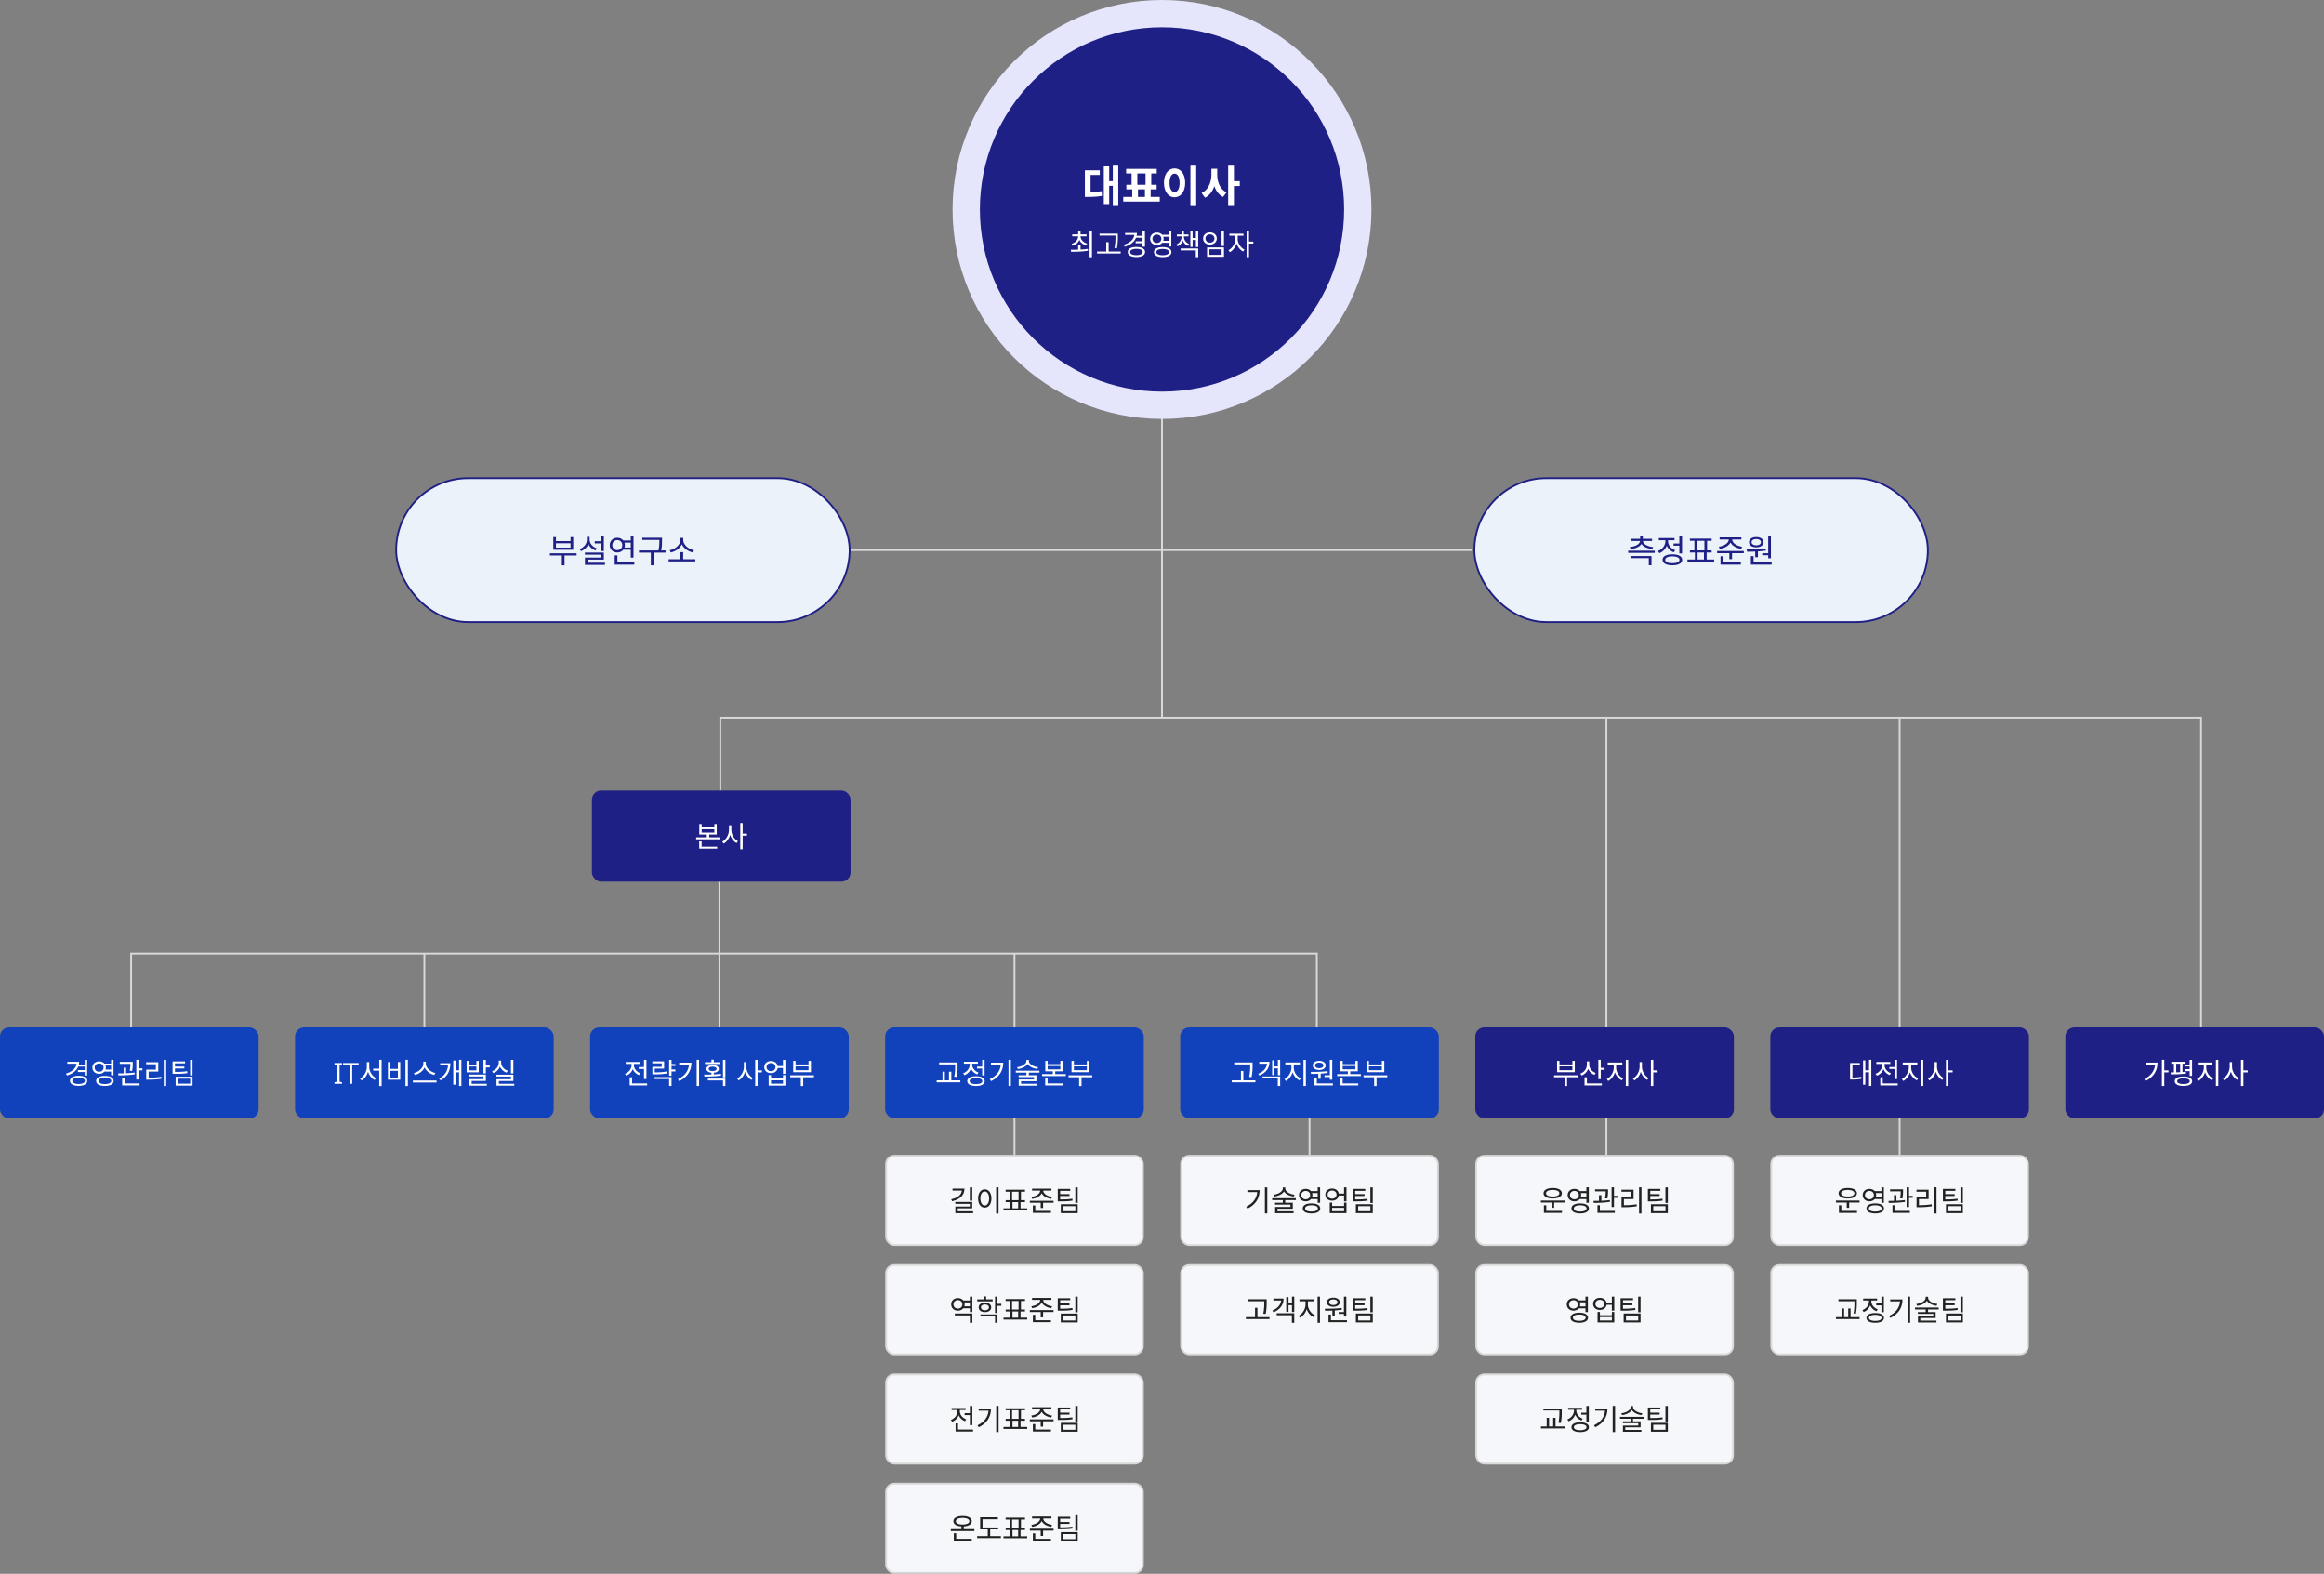 <svg width="1276" height="864" viewBox="0 0 1276 864" fill="none" xmlns="http://www.w3.org/2000/svg">
    <rect x="0" y="0" width="1276" height="864" fill="#808080" stroke="none"/>
    <path d="M467 302h341.5M395.5 434v-40h813v170M638 229.5V394M1043 394v170M882 394v170M395 484v80M233 524v40M557 524v40M557 614v20M719 614v20M882 614v20M1043 614v20M72 564v-40.5h651V564" stroke="#D9D9D9"/>
    <rect x="1134" y="564" width="142" height="50" rx="5" fill="#1F2085"/>
    <path d="M1178.04 583.368v1.088h5.26c-.3 3.392-2.27 6.144-5.93 7.984l.72 1.024c4.64-2.32 6.51-6.016 6.51-10.096h-6.56zm12.57 4.288h-2.3v-5.824H1187v14.352h1.31v-7.44h2.3v-1.088zm11.64 3.024h1.32v-8.832h-1.32v2.544h-2.37v1.072h2.37v1.504h-2.37v1.072h2.37v2.64zm-7.38-6.704h2.16v4.656c-.72.032-1.46.064-2.16.08v-4.736zm5.31 4.4c-.59.08-1.23.128-1.87.176v-4.576h1.42v-1.056h-7.55v1.056h1.43v4.752c-.64.016-1.27.016-1.81.016l.14 1.088c2.32 0 5.55-.048 8.32-.48l-.08-.976zm-1.34 6.768c-2.18 0-3.47-.576-3.47-1.584 0-.976 1.29-1.568 3.47-1.568 2.17 0 3.47.592 3.47 1.568 0 1.008-1.3 1.584-3.47 1.584zm0-4.16c-2.98 0-4.79.928-4.79 2.576 0 1.664 1.81 2.608 4.79 2.608 2.96 0 4.78-.944 4.78-2.608 0-1.648-1.82-2.576-4.78-2.576zm12.51-6.592h3.37v-1.088h-8.01v1.088h3.33v1.824c0 2.48-1.75 5.184-3.81 6.16l.77 1.056c1.63-.832 3.04-2.64 3.69-4.736.69 1.968 2.1 3.616 3.76 4.384l.74-1.056c-2.11-.896-3.84-3.376-3.84-5.808v-1.824zm5.31-2.544v14.336h1.31v-14.336h-1.31zm8.86 1.232h-1.29v2.576c0 2.608-1.64 5.36-3.7 6.416l.78 1.056c1.62-.864 2.95-2.656 3.57-4.752.66 1.968 1.95 3.648 3.47 4.464l.82-1.04c-2.02-1.008-3.65-3.616-3.65-6.144v-2.576zm8.59 4.576h-2.36v-5.808h-1.32v14.336h1.32v-7.44h2.36v-1.088z" fill="#fff"/>
    <rect x="972.5" y="634.5" width="141" height="49" rx="4.5" fill="#F6F7FA" stroke="#D9D9D9"/>
    <rect x="972.5" y="694.5" width="141" height="49" rx="4.5" fill="#F6F7FA" stroke="#D9D9D9"/>
    <path d="M1014.51 653.256c2.21 0 3.65.688 3.65 1.824 0 1.12-1.44 1.808-3.65 1.808-2.19 0-3.65-.688-3.65-1.808 0-1.136 1.46-1.824 3.65-1.824zm0 4.704c3.04 0 5.03-1.104 5.03-2.88 0-1.776-1.99-2.88-5.03-2.88s-5.02 1.104-5.02 2.88c0 1.776 1.98 2.88 5.02 2.88zm-3.52 3.712h-1.31v4.192h9.92v-1.088h-8.61v-3.104zm-2.97-2.56v1.072h5.95v2.896h1.33v-2.896h5.72v-1.072h-13zm15.96-3.024c0-1.328 1.06-2.288 2.45-2.288 1.41 0 2.43.96 2.43 2.288 0 1.344-1.02 2.304-2.43 2.304-1.39 0-2.45-.96-2.45-2.304zm9.03-1.12v2.24h-3.09c.13-.352.19-.72.19-1.12 0-.416-.06-.784-.18-1.12h3.08zm0 3.312v2.048h1.32v-8.496h-1.32v2.064h-3.68c-.66-.736-1.68-1.2-2.9-1.2-2.13 0-3.7 1.392-3.7 3.392 0 2.016 1.57 3.424 3.7 3.424 1.22 0 2.24-.464 2.9-1.232h3.68zm-3.43 6.848c-2.16 0-3.47-.64-3.47-1.712 0-1.088 1.31-1.728 3.47-1.728 2.19 0 3.51.64 3.51 1.728 0 1.072-1.32 1.712-3.51 1.712zm0-4.464c-2.94 0-4.77 1.008-4.77 2.752 0 1.744 1.83 2.752 4.77 2.752 2.96 0 4.8-1.008 4.8-2.752 0-1.744-1.84-2.752-4.8-2.752zm14.94-2.704c.37-1.888.37-3.312.37-4.256v-.752h-7.13v1.072h5.85c0 .912-.05 2.144-.38 3.792l1.29.144zm1.36.864c-1.45.192-3.08.32-4.65.384v-3.056h-1.3v3.104c-1.09.016-2.13.032-3.04.032l.13 1.072c2.54 0 5.98-.08 8.96-.576l-.1-.96zm-5.48 2.832h-1.32v4.208h9.54v-1.072h-8.22v-3.136zm7.76-5.152v-4.672h-1.32v10.816h1.32v-5.056h2.04v-1.088h-2.04zm5.45 1.776h5.3v-5.12h-6.66v1.072h5.33v2.992h-5.28v5.504h1.18c2.47 0 4.64-.096 7.24-.528l-.13-1.072c-2.51.4-4.63.512-6.98.512v-3.36zm8.32-6.464V666.2h1.31v-14.384h-1.31zm12.83 6.256c-2 .336-3.69.4-6.69.4v-1.888h5.14v-1.04h-5.14v-1.776h5.54v-1.056h-6.85v6.816h1.17c3.14 0 4.88-.064 6.98-.416l-.15-1.04zm-5.04 4.096h6.72v2.768h-6.72v-2.768zm-1.28 3.824h9.28v-4.88h-9.28v4.88zm7.97-14.144v8.56h1.31v-8.56h-1.31zM1018.18 714.856c0 1.776 0 3.664-.5 6.224l1.3.16c.51-2.688.51-4.56.51-6.384v-1.584h-10.11v1.072h8.8v.512zm-2.12 8.24v-4.752h-1.29v4.752h-2.26v-4.752h-1.29v4.752h-3.19v1.072h12.98v-1.072h-4.95zm14.11-7.536v1.072h2.84v3.76h1.32v-8.544h-1.32v3.712h-2.84zm.8 3.264c-2.08-.736-3.48-2.544-3.48-4.384v-.496h3.15v-1.056h-7.67v1.056h3.2v.496c0 2.064-1.47 4-3.61 4.784l.69 1.04c1.68-.64 3-1.984 3.61-3.648a5.92 5.92 0 0 0 3.46 3.232l.65-1.024zm-1.37 6.336c-2.16 0-3.47-.608-3.47-1.648s1.31-1.664 3.47-1.664 3.47.624 3.47 1.664-1.31 1.648-3.47 1.648zm0-4.32c-2.95 0-4.79.976-4.79 2.672 0 1.696 1.84 2.672 4.79 2.672 2.94 0 4.78-.976 4.78-2.672 0-1.696-1.84-2.672-4.78-2.672zm8.24-7.456v1.056h5.39c-.27 3.408-2.19 6.16-6.05 8l.7 1.072c4.77-2.336 6.68-5.984 6.68-10.128h-6.72zm9.61-1.552v14.352h1.31v-14.352h-1.31zm16.29 4.048c-2.61-.288-5.1-1.696-5.1-3.44v-.544h-1.35v.544c0 1.744-2.53 3.152-5.13 3.44l.44.992c2.29-.288 4.45-1.296 5.36-2.832.9 1.536 3.06 2.544 5.33 2.832l.45-.992zm.7 2.992v-1.056h-12.99v1.056h5.84v1.424h-4.27v1.008h8.46v1.312h-8.41v3.408h10.14V725h-8.86v-1.424h8.43v-3.28h-4.18v-1.424h5.84zm10.32-.8c-2 .336-3.69.4-6.69.4v-1.888h5.14v-1.04h-5.14v-1.776h5.54v-1.056h-6.85v6.816h1.17c3.14 0 4.88-.064 6.98-.416l-.15-1.04zm-5.04 4.096h6.72v2.768h-6.72v-2.768zm-1.28 3.824h9.28v-4.88h-9.28v4.88zm7.97-14.144v8.56h1.31v-8.56h-1.31z" fill="#222"/>
    <rect x="972" y="564" width="142" height="50" rx="5" fill="#1F2085"/>
    <path d="M1017.08 584.648h4.05v-1.072h-5.35v9.072h.95c2.14 0 3.6-.064 5.31-.432l-.11-1.088c-1.57.336-2.93.416-4.85.432v-6.912zm9.12-2.816v5.76h-2.03v-5.44h-1.24v13.312h1.24v-6.8h2.03v7.52h1.26v-14.352h-1.26zm11.17 3.968v1.072h2.88v5.488h1.32v-10.512h-1.32v3.952h-2.88zm.84 3.376c-2.08-.736-3.48-2.528-3.48-4.4v-.704h3.15V583h-7.67v1.072h3.2v.72c0 2.032-1.48 3.936-3.61 4.704l.69 1.024a6.104 6.104 0 0 0 3.61-3.568 5.945 5.945 0 0 0 3.46 3.248l.65-1.024zm-4.49 5.616v-3.36h-1.33v4.432h9.58v-1.072h-8.25zm15.63-10.4h3.37v-1.088h-8.01v1.088h3.33v1.824c0 2.48-1.75 5.184-3.81 6.16l.77 1.056c1.63-.832 3.04-2.64 3.69-4.736.69 1.968 2.1 3.616 3.76 4.384l.74-1.056c-2.11-.896-3.84-3.376-3.84-5.808v-1.824zm5.31-2.544v14.336h1.31v-14.336h-1.31zm8.86 1.232h-1.29v2.576c0 2.608-1.64 5.36-3.7 6.416l.78 1.056c1.62-.864 2.95-2.656 3.57-4.752.66 1.968 1.95 3.648 3.47 4.464l.82-1.04c-2.02-1.008-3.65-3.616-3.65-6.144v-2.576zm8.59 4.576h-2.36v-5.808h-1.32v14.336h1.32v-7.44h2.36v-1.088z" fill="#fff"/>
    <rect x="810.5" y="634.5" width="141" height="49" rx="4.5" fill="#F6F7FA" stroke="#D9D9D9"/>
    <rect x="810.5" y="694.5" width="141" height="49" rx="4.5" fill="#F6F7FA" stroke="#D9D9D9"/>
    <rect x="810.5" y="754.5" width="141" height="49" rx="4.5" fill="#F6F7FA" stroke="#D9D9D9"/>
    <path d="M852.511 653.256c2.208 0 3.648.688 3.648 1.824 0 1.12-1.44 1.808-3.648 1.808-2.192 0-3.648-.688-3.648-1.808 0-1.136 1.456-1.824 3.648-1.824zm0 4.704c3.04 0 5.024-1.104 5.024-2.88 0-1.776-1.984-2.88-5.024-2.88s-5.024 1.104-5.024 2.88c0 1.776 1.984 2.88 5.024 2.88zm-3.52 3.712h-1.312v4.192h9.92v-1.088h-8.608v-3.104zm-2.976-2.56v1.072h5.952v2.896h1.328v-2.896h5.728v-1.072h-13.008zm15.967-3.024c0-1.328 1.056-2.288 2.448-2.288 1.408 0 2.432.96 2.432 2.288 0 1.344-1.024 2.304-2.432 2.304-1.392 0-2.448-.96-2.448-2.304zm9.024-1.12v2.24h-3.088a3.23 3.23 0 0 0 .192-1.12c0-.416-.064-.784-.176-1.12h3.072zm0 3.312v2.048h1.328v-8.496h-1.328v2.064h-3.68c-.656-.736-1.68-1.2-2.896-1.2-2.128 0-3.696 1.392-3.696 3.392 0 2.016 1.568 3.424 3.696 3.424 1.216 0 2.24-.464 2.896-1.232h3.68zm-3.424 6.848c-2.16 0-3.472-.64-3.472-1.712 0-1.088 1.312-1.728 3.472-1.728 2.192 0 3.504.64 3.504 1.728 0 1.072-1.312 1.712-3.504 1.712zm0-4.464c-2.944 0-4.768 1.008-4.768 2.752 0 1.744 1.824 2.752 4.768 2.752 2.96 0 4.8-1.008 4.8-2.752 0-1.744-1.84-2.752-4.8-2.752zm14.943-2.704c.368-1.888.368-3.312.368-4.256v-.752h-7.136v1.072h5.856c0 .912-.048 2.144-.384 3.792l1.296.144zm1.36.864c-1.456.192-3.088.32-4.656.384v-3.056h-1.296v3.104c-1.088.016-2.128.032-3.04.032l.128 1.072c2.544 0 5.984-.08 8.96-.576l-.096-.96zm-5.488 2.832h-1.312v4.208h9.536v-1.072h-8.224v-3.136zm7.76-5.152v-4.672h-1.312v10.816h1.312v-5.056h2.048v-1.088h-2.048zm5.454 1.776h5.296v-5.12h-6.656v1.072h5.328v2.992h-5.28v5.504h1.184c2.464 0 4.64-.096 7.232-.528l-.128-1.072c-2.512.4-4.624.512-6.976.512v-3.36zm8.32-6.464V666.2h1.312v-14.384h-1.312zm12.831 6.256c-2 .336-3.696.4-6.688.4v-1.888h5.136v-1.04h-5.136v-1.776h5.536v-1.056h-6.848v6.816h1.168c3.136 0 4.88-.064 6.976-.416l-.144-1.04zm-5.04 4.096h6.72v2.768h-6.72v-2.768zm-1.28 3.824h9.28v-4.88h-9.28v4.88zm7.968-14.144v8.56h1.312v-8.56h-1.312zM861.482 716.088c0-1.328 1.056-2.288 2.448-2.288 1.408 0 2.432.96 2.432 2.288 0 1.344-1.024 2.304-2.432 2.304-1.392 0-2.448-.96-2.448-2.304zm9.024-1.12v2.24h-3.088a3.23 3.23 0 0 0 .192-1.12c0-.416-.064-.784-.176-1.12h3.072zm0 3.312v2.048h1.328v-8.496h-1.328v2.064h-3.68c-.656-.736-1.68-1.2-2.896-1.2-2.128 0-3.696 1.392-3.696 3.392 0 2.016 1.568 3.424 3.696 3.424 1.216 0 2.24-.464 2.896-1.232h3.68zm-3.424 6.848c-2.16 0-3.472-.64-3.472-1.712 0-1.088 1.312-1.728 3.472-1.728 2.192 0 3.504.64 3.504 1.728 0 1.072-1.312 1.712-3.504 1.712zm0-4.464c-2.944 0-4.768 1.008-4.768 2.752 0 1.744 1.824 2.752 4.768 2.752 2.96 0 4.8-1.008 4.8-2.752 0-1.744-1.84-2.752-4.8-2.752zm17.919 4.272h-6.576v-1.856h6.576v1.856zm0-2.88h-6.576v-1.824h-1.296v5.76h9.184v-5.76h-1.312v1.824zm-6.592-4c-1.424 0-2.448-.928-2.448-2.24 0-1.312 1.024-2.224 2.448-2.224s2.448.912 2.448 2.224c0 1.312-1.024 2.24-2.448 2.24zm6.576-6.208v3.408h-2.928c-.272-1.664-1.712-2.752-3.648-2.752-2.144 0-3.696 1.344-3.696 3.312 0 1.984 1.552 3.328 3.696 3.328 1.968 0 3.408-1.12 3.664-2.816h2.912v3.216h1.328v-7.696h-1.328zm12.798 6.224c-2 .336-3.696.4-6.688.4v-1.888h5.136v-1.04h-5.136v-1.776h5.536v-1.056h-6.848v6.816h1.168c3.136 0 4.88-.064 6.976-.416l-.144-1.04zm-5.04 4.096h6.72v2.768h-6.72v-2.768zm-1.28 3.824h9.28v-4.88h-9.28v4.88zm7.968-14.144v8.56h1.312v-8.56h-1.312zM856.175 774.856c0 1.776 0 3.664-.496 6.224l1.296.16c.512-2.688.512-4.56.512-6.384v-1.584h-10.112v1.072h8.8v.512zm-2.112 8.24v-4.752h-1.296v4.752h-2.256v-4.752h-1.296v4.752h-3.184v1.072h12.976v-1.072h-4.944zm14.111-7.536v1.072h2.832v3.76h1.328v-8.544h-1.328v3.712h-2.832zm.8 3.264c-2.08-.736-3.488-2.544-3.488-4.384v-.496h3.152v-1.056h-7.664v1.056h3.2v.496c0 2.064-1.472 4-3.616 4.784l.688 1.04a6.211 6.211 0 0 0 3.616-3.648c.624 1.472 1.856 2.656 3.456 3.232l.656-1.024zm-1.376 6.336c-2.16 0-3.472-.608-3.472-1.648s1.312-1.664 3.472-1.664 3.472.624 3.472 1.664-1.312 1.648-3.472 1.648zm0-4.32c-2.944 0-4.784.976-4.784 2.672 0 1.696 1.84 2.672 4.784 2.672s4.784-.976 4.784-2.672c0-1.696-1.84-2.672-4.784-2.672zm8.239-7.456v1.056h5.392c-.272 3.408-2.192 6.16-6.048 8l.704 1.072c4.768-2.336 6.672-5.984 6.672-10.128h-6.72zm9.616-1.552v14.352h1.312v-14.352h-1.312zm16.286 4.048c-2.608-.288-5.104-1.696-5.104-3.44v-.544h-1.344v.544c0 1.744-2.528 3.152-5.136 3.44l.448.992c2.288-.288 4.448-1.296 5.36-2.832.896 1.536 3.056 2.544 5.328 2.832l.448-.992zm.704 2.992v-1.056h-12.992v1.056h5.84v1.424h-4.272v1.008h8.464v1.312h-8.416v3.408h10.144V785h-8.864v-1.424h8.432v-3.28h-4.176v-1.424h5.84zm10.319-.8c-2 .336-3.696.4-6.688.4v-1.888h5.136v-1.04h-5.136v-1.776h5.536v-1.056h-6.848v6.816h1.168c3.136 0 4.88-.064 6.976-.416l-.144-1.04zm-5.04 4.096h6.72v2.768h-6.72v-2.768zm-1.28 3.824h9.28v-4.88h-9.28v4.88zm7.968-14.144v8.56h1.312v-8.56h-1.312z" fill="#222"/>
    <rect x="810" y="564" width="142" height="50" rx="5" fill="#1F2085"/>
    <path d="M863.319 587.544h-7.12v-2.112h7.12v2.112zm1.312-5.136h-1.312v1.968h-7.12v-1.968h-1.296v6.208h9.728v-6.208zm1.648 7.936h-13.024v1.056h5.824v4.8h1.312v-4.8h5.888v-1.056zm9.838-1.296c-2.112-.752-3.536-2.576-3.536-4.544v-1.808h-1.312v1.776c0 2.224-1.392 4.144-3.584 4.928l.688 1.04a5.953 5.953 0 0 0 3.584-3.648c.64 1.504 1.888 2.704 3.504 3.296l.656-1.04zm-4.816 2.368h-1.312v4.448h9.52v-1.072h-8.208v-3.376zm7.584-5.184v-4.416h-1.312v10.608h1.312v-5.104h2.112v-1.088h-2.112zm8.463-1.84h3.376v-1.088h-8.016v1.088h3.328v1.824c0 2.48-1.744 5.184-3.808 6.16l.768 1.056c1.632-.832 3.04-2.64 3.696-4.736.688 1.968 2.096 3.616 3.76 4.384l.736-1.056c-2.112-.896-3.84-3.376-3.84-5.808v-1.824zm5.312-2.544v14.336h1.312v-14.336h-1.312zm8.863 1.232h-1.296v2.576c0 2.608-1.632 5.36-3.696 6.416l.784 1.056c1.616-.864 2.944-2.656 3.568-4.752.656 1.968 1.952 3.648 3.472 4.464l.816-1.04c-2.016-1.008-3.648-3.616-3.648-6.144v-2.576zm8.592 4.576h-2.368v-5.808h-1.312v14.336h1.312v-7.44h2.368v-1.088z" fill="#fff"/>
    <rect x="648.5" y="634.5" width="141" height="49" rx="4.5" fill="#F6F7FA" stroke="#D9D9D9"/>
    <rect x="648.5" y="694.5" width="141" height="49" rx="4.5" fill="#F6F7FA" stroke="#D9D9D9"/>
    <path d="M684.879 653.384v1.056h5.392c-.272 3.408-2.192 6.16-6.048 8l.704 1.072c4.768-2.336 6.672-5.984 6.672-10.128h-6.72zm9.616-1.552v14.352h1.312v-14.352h-1.312zm16.287 4.048c-2.608-.288-5.104-1.696-5.104-3.44v-.544h-1.344v.544c0 1.744-2.528 3.152-5.136 3.44l.448.992c2.288-.288 4.448-1.296 5.36-2.832.896 1.536 3.056 2.544 5.328 2.832l.448-.992zm.704 2.992v-1.056h-12.992v1.056h5.84v1.424h-4.272v1.008h8.464v1.312h-8.416v3.408h10.144V665h-8.864v-1.424h8.432v-3.28h-4.176v-1.424h5.84zm2.975-2.784c0-1.328 1.056-2.288 2.448-2.288 1.408 0 2.432.96 2.432 2.288 0 1.344-1.024 2.304-2.432 2.304-1.392 0-2.448-.96-2.448-2.304zm9.024-1.12v2.24h-3.088a3.23 3.23 0 0 0 .192-1.12c0-.416-.064-.784-.176-1.12h3.072zm0 3.312v2.048h1.328v-8.496h-1.328v2.064h-3.68c-.656-.736-1.68-1.2-2.896-1.2-2.128 0-3.696 1.392-3.696 3.392 0 2.016 1.568 3.424 3.696 3.424 1.216 0 2.24-.464 2.896-1.232h3.68zm-3.424 6.848c-2.16 0-3.472-.64-3.472-1.712 0-1.088 1.312-1.728 3.472-1.728 2.192 0 3.504.64 3.504 1.728 0 1.072-1.312 1.712-3.504 1.712zm0-4.464c-2.944 0-4.768 1.008-4.768 2.752 0 1.744 1.824 2.752 4.768 2.752 2.96 0 4.8-1.008 4.8-2.752 0-1.744-1.84-2.752-4.8-2.752zm17.918 4.272h-6.576v-1.856h6.576v1.856zm0-2.88h-6.576v-1.824h-1.296v5.76h9.184v-5.76h-1.312v1.824zm-6.592-4c-1.424 0-2.448-.928-2.448-2.24 0-1.312 1.024-2.224 2.448-2.224s2.448.912 2.448 2.224c0 1.312-1.024 2.24-2.448 2.24zm6.576-6.208v3.408h-2.928c-.272-1.664-1.712-2.752-3.648-2.752-2.144 0-3.696 1.344-3.696 3.312 0 1.984 1.552 3.328 3.696 3.328 1.968 0 3.408-1.12 3.664-2.816h2.912v3.216h1.328v-7.696h-1.328zm12.799 6.224c-2 .336-3.696.4-6.688.4v-1.888h5.136v-1.04h-5.136v-1.776h5.536v-1.056h-6.848v6.816h1.168c3.136 0 4.88-.064 6.976-.416l-.144-1.04zm-5.04 4.096h6.72v2.768h-6.72v-2.768zm-1.28 3.824h9.28v-4.88h-9.28v4.88zm7.968-14.144v8.56h1.312v-8.56h-1.312zM694.159 714.696c0 1.728 0 3.744-.544 6.496l1.312.144c.544-2.896.544-4.864.544-6.64v-1.424h-10.064v1.072h8.752v.352zm-3.76 8.4v-5.136h-1.312v5.136h-5.04v1.072h12.976v-1.072h-6.624zm8.751-10.192v1.056h4.256c-.24 2.384-1.888 4.32-4.816 5.52l.64.96c3.632-1.536 5.52-4.112 5.52-7.536h-5.6zm1.824 9.136h8.336v4.144h1.312v-5.216h-9.648v1.072zm8.384-10.192v3.6h-1.888v-3.344h-1.248v8.112h1.248v-3.696h1.888v3.76h1.264v-8.432h-1.264zm8.751 2.544h3.376v-1.088h-8.016v1.088h3.328v1.824c0 2.48-1.744 5.184-3.808 6.16l.768 1.056c1.632-.832 3.04-2.64 3.696-4.736.688 1.968 2.096 3.616 3.76 4.384l.736-1.056c-2.112-.896-3.84-3.376-3.84-5.808v-1.824zm5.312-2.544v14.336h1.312v-14.336h-1.312zm11.566 8.464v.976h2.912v1.472h1.312v-10.928h-1.312v8.48h-2.912zm-2.928-6.928c1.36 0 2.288.608 2.288 1.52 0 .928-.928 1.536-2.288 1.536-1.36 0-2.288-.608-2.288-1.536 0-.912.928-1.52 2.288-1.52zm0 4.032c2.096 0 3.536-.976 3.536-2.512 0-1.504-1.44-2.496-3.536-2.496s-3.536.992-3.536 2.496c0 1.536 1.44 2.512 3.536 2.512zm-.512 4.832h1.312v-2.832a44.428 44.428 0 0 0 3.888-.416l-.112-.944c-3.04.384-6.592.416-9.248.416l.176 1.088c1.184 0 2.56-.016 3.984-.08v2.768zm-.8 2.544v-3.104h-1.312v4.176h10.144v-1.072h-8.832zm20.015-6.72c-2 .336-3.696.4-6.688.4v-1.888h5.136v-1.04h-5.136v-1.776h5.536v-1.056h-6.848v6.816h1.168c3.136 0 4.88-.064 6.976-.416l-.144-1.04zm-5.04 4.096h6.72v2.768h-6.72v-2.768zm-1.28 3.824h9.28v-4.88h-9.28v4.88zm7.968-14.144v8.56h1.312v-8.56h-1.312z" fill="#222"/>
    <rect x="648" y="564" width="142" height="50" rx="5" fill="#1141BB"/>
    <path d="M686.42 584.696c0 1.728 0 3.744-.544 6.496l1.312.144c.544-2.896.544-4.864.544-6.64v-1.424h-10.064v1.072h8.752v.352zm-3.76 8.4v-5.136h-1.312v5.136h-5.04v1.072h12.976v-1.072h-6.624zm8.75-10.192v1.056h4.256c-.24 2.384-1.888 4.32-4.816 5.52l.64.96c3.632-1.536 5.52-4.112 5.52-7.536h-5.6zm1.824 9.136h8.336v4.144h1.312v-5.216h-9.648v1.072zm8.384-10.192v3.6h-1.888v-3.344h-1.248v8.112h1.248v-3.696h1.888v3.76h1.264v-8.432h-1.264zm8.751 2.544h3.376v-1.088h-8.016v1.088h3.328v1.824c0 2.48-1.744 5.184-3.808 6.16l.768 1.056c1.632-.832 3.04-2.64 3.696-4.736.688 1.968 2.096 3.616 3.76 4.384l.736-1.056c-2.112-.896-3.84-3.376-3.84-5.808v-1.824zm5.312-2.544v14.336h1.312v-14.336h-1.312zm11.567 8.464v.976h2.912v1.472h1.312v-10.928h-1.312v8.48h-2.912zm-2.928-6.928c1.36 0 2.288.608 2.288 1.52 0 .928-.928 1.536-2.288 1.536-1.36 0-2.288-.608-2.288-1.536 0-.912.928-1.52 2.288-1.52zm0 4.032c2.096 0 3.536-.976 3.536-2.512 0-1.504-1.44-2.496-3.536-2.496s-3.536.992-3.536 2.496c0 1.536 1.44 2.512 3.536 2.512zm-.512 4.832h1.312v-2.832a44.428 44.428 0 0 0 3.888-.416l-.112-.944c-3.04.384-6.592.416-9.248.416l.176 1.088c1.184 0 2.56-.016 3.984-.08v2.768zm-.8 2.544v-3.104h-1.312v4.176h10.144v-1.072h-8.832zm14.175-2.896h-1.312v3.968h9.872v-1.072h-8.56v-2.896zm.032-6.656h6.976v1.84h-6.976v-1.84zm4.144 4.432v-1.536h4.128v-5.744h-1.296v1.824h-6.976v-1.824h-1.296v5.744h4.128v1.536h-5.856v1.072h12.992v-1.072h-5.824zm17.375-2.128h-7.12v-2.112h7.12v2.112zm1.312-5.136h-1.312v1.968h-7.12v-1.968h-1.296v6.208h9.728v-6.208zm1.648 7.936H748.67v1.056h5.824v4.8h1.312v-4.8h5.888v-1.056z" fill="#fff"/>
    <rect x="486" y="564" width="142" height="50" rx="5" fill="#1141BB"/>
    <rect x="486.5" y="634.5" width="141" height="49" rx="4.5" fill="#F6F7FA" stroke="#D9D9D9"/>
    <rect x="486.5" y="694.5" width="141" height="49" rx="4.5" fill="#F6F7FA" stroke="#D9D9D9"/>
    <rect x="486.5" y="754.5" width="141" height="49" rx="4.5" fill="#F6F7FA" stroke="#D9D9D9"/>
    <rect x="486.5" y="814.5" width="141" height="49" rx="4.5" fill="#F6F7FA" stroke="#D9D9D9"/>
    <path d="M524.436 584.856c0 1.776 0 3.664-.496 6.224l1.296.16c.512-2.688.512-4.56.512-6.384v-1.584h-10.112v1.072h8.8v.512zm-2.112 8.24v-4.752h-1.296v4.752h-2.256v-4.752h-1.296v4.752h-3.184v1.072h12.976v-1.072h-4.944zm14.11-7.536v1.072h2.832v3.76h1.328v-8.544h-1.328v3.712h-2.832zm.8 3.264c-2.08-.736-3.488-2.544-3.488-4.384v-.496h3.152v-1.056h-7.664v1.056h3.2v.496c0 2.064-1.472 4-3.616 4.784l.688 1.04a6.211 6.211 0 0 0 3.616-3.648c.624 1.472 1.856 2.656 3.456 3.232l.656-1.024zm-1.376 6.336c-2.16 0-3.472-.608-3.472-1.648s1.312-1.664 3.472-1.664 3.472.624 3.472 1.664-1.312 1.648-3.472 1.648zm0-4.32c-2.944 0-4.784.976-4.784 2.672 0 1.696 1.84 2.672 4.784 2.672s4.784-.976 4.784-2.672c0-1.696-1.84-2.672-4.784-2.672zm8.239-7.456v1.056h5.392c-.272 3.408-2.192 6.16-6.048 8l.704 1.072c4.768-2.336 6.672-5.984 6.672-10.128h-6.72zm9.616-1.552v14.352h1.312v-14.352h-1.312zM570 585.88c-2.608-.288-5.104-1.696-5.104-3.44v-.544h-1.344v.544c0 1.744-2.528 3.152-5.136 3.44l.448.992c2.288-.288 4.448-1.296 5.36-2.832.896 1.536 3.056 2.544 5.328 2.832l.448-.992zm.704 2.992v-1.056h-12.992v1.056h5.84v1.424h-4.272v1.008h8.464v1.312h-8.416v3.408h10.144V595h-8.864v-1.424h8.432v-3.28h-4.176v-1.424h5.84zm4.479 3.024h-1.312v3.968h9.872v-1.072h-8.56v-2.896zm.032-6.656h6.976v1.84h-6.976v-1.84zm4.144 4.432v-1.536h4.128v-5.744h-1.296v1.824h-6.976v-1.824h-1.296v5.744h4.128v1.536h-5.856v1.072h12.992v-1.072h-5.824zm17.375-2.128h-7.12v-2.112h7.12v2.112zm1.312-5.136h-1.312v1.968h-7.12v-1.968h-1.296v6.208h9.728v-6.208zm1.648 7.936H586.67v1.056h5.824v4.8h1.312v-4.8h5.888v-1.056z" fill="#fff"/>
    <path d="M533.807 651.832h-1.312v7.328h1.312v-7.328zm-10.816.704v1.072h5.104c-.208 2.288-2.24 4-5.824 4.784l.48 1.056c4.224-.96 6.768-3.264 6.768-6.912h-6.528zM525.855 665v-1.664h7.952v-3.488h-9.296v1.04h7.984v1.472h-7.952v3.68h9.744V665h-8.432zm21.087-13.168v14.384h1.312v-14.384h-1.312zm-6.256 1.104c-2.128 0-3.648 1.952-3.648 5.008s1.52 5.008 3.648 5.008 3.648-1.952 3.648-5.008-1.52-5.008-3.648-5.008zm0 1.184c1.392 0 2.384 1.504 2.384 3.824 0 2.336-.992 3.84-2.384 3.84-1.408 0-2.4-1.504-2.4-3.84 0-2.32.992-3.824 2.4-3.824zm15.215 5.84h3.12v3.408h-3.12v-3.408zm-.224-5.744h3.568v4.688h-3.568v-4.688zm4.656 9.152v-3.408h2.432v-1.056h-2.208v-4.688h2.224v-1.056h-10.64v1.056h2.224v4.688h-2.192v1.056h2.416v3.408h-3.616v1.072h13.024v-1.072h-3.664zm6.414-5.184c2.32-.352 4.432-1.504 5.216-3.168.768 1.664 2.88 2.816 5.216 3.168l.48-1.056c-2.528-.336-4.848-1.76-4.848-3.504v-.016h4.464v-1.056h-10.624v1.056h4.464v.016c0 1.744-2.32 3.168-4.864 3.504l.496 1.056zm1.664 3.616h-1.312v4.064h9.92v-1.072h-8.608V661.8zm-2.976-2.576v1.056h5.968v2.912h1.312v-2.912h5.744v-1.056h-13.024zm23.327-1.152c-2 .336-3.696.4-6.688.4v-1.888h5.136v-1.04h-5.136v-1.776h5.536v-1.056h-6.848v6.816h1.168c3.136 0 4.88-.064 6.976-.416l-.144-1.04zm-5.04 4.096h6.72v2.768h-6.72v-2.768zm-1.28 3.824h9.28v-4.88h-9.28v4.88zm7.968-14.144v8.56h1.312v-8.56h-1.312zM524.255 722.152h8.272v4.048h1.328v-5.12h-9.6v1.072zm5.216-4.992a3.88 3.88 0 0 0 .16-1.088c0-.384-.064-.736-.16-1.072h3.056v2.16h-3.056zm-3.536 1.264c-1.392 0-2.432-.976-2.432-2.352 0-1.344 1.04-2.32 2.432-2.32 1.408 0 2.448.976 2.448 2.32 0 1.376-1.04 2.352-2.448 2.352zm6.592-6.576v2.096h-3.616c-.672-.816-1.728-1.312-2.976-1.312-2.112 0-3.68 1.424-3.68 3.44 0 2.032 1.568 3.472 3.68 3.472 1.248 0 2.288-.496 2.96-1.312h3.632v2.064h1.328v-8.464l-1.328.016zm12.495 1.504h-3.584v-1.6h-1.312v1.6h-3.568v1.056h8.464v-1.056zm-6.416 4.384c0-.944.864-1.568 2.176-1.568 1.312 0 2.192.624 2.192 1.568 0 .96-.88 1.584-2.192 1.584-1.312 0-2.176-.624-2.176-1.584zm5.616 0c0-1.568-1.392-2.592-3.44-2.592-2.032 0-3.424 1.024-3.424 2.592 0 1.584 1.392 2.592 3.424 2.592 2.048 0 3.44-1.008 3.44-2.592zm-5.888 4.928h8v3.536h1.312v-4.608h-9.312v1.072zm11.44-6.864h-2.128v-3.952h-1.312v8.96h1.312v-3.92h2.128V715.8zm6.127 4.16h3.12v3.408h-3.12v-3.408zm-.224-5.744h3.568v4.688h-3.568v-4.688zm4.656 9.152v-3.408h2.432v-1.056h-2.208v-4.688h2.224v-1.056h-10.64v1.056h2.224v4.688h-2.192v1.056h2.416v3.408h-3.616v1.072h13.024v-1.072h-3.664zm6.414-5.184c2.32-.352 4.432-1.504 5.216-3.168.768 1.664 2.88 2.816 5.216 3.168l.48-1.056c-2.528-.336-4.848-1.76-4.848-3.504v-.016h4.464v-1.056h-10.624v1.056h4.464v.016c0 1.744-2.32 3.168-4.864 3.504l.496 1.056zm1.664 3.616h-1.312v4.064h9.92v-1.072h-8.608V721.8zm-2.976-2.576v1.056h5.968v2.912h1.312v-2.912h5.744v-1.056h-13.024zm23.327-1.152c-2 .336-3.696.4-6.688.4v-1.888h5.136v-1.04h-5.136v-1.776h5.536v-1.056h-6.848v6.816h1.168c3.136 0 4.88-.064 6.976-.416l-.144-1.04zm-5.04 4.096h6.72v2.768h-6.72v-2.768zm-1.28 3.824h9.28v-4.88h-9.28v4.88zm7.968-14.144v8.56h1.312v-8.56h-1.312zM529.647 775.8v1.072h2.88v5.488h1.328v-10.512h-1.328v3.952h-2.88zm.848 3.376c-2.08-.736-3.488-2.528-3.488-4.4v-.704h3.152V773h-7.664v1.072h3.2v.72c0 2.032-1.488 3.936-3.616 4.704l.688 1.024a6.125 6.125 0 0 0 3.616-3.568 5.921 5.921 0 0 0 3.456 3.248l.656-1.024zm-4.496 5.616v-3.36h-1.328v4.432h9.584v-1.072h-8.256zm11.359-11.408v1.056h5.392c-.272 3.408-2.192 6.16-6.048 8l.704 1.072c4.768-2.336 6.672-5.984 6.672-10.128h-6.72zm9.616-1.552v14.352h1.312v-14.352h-1.312zm8.927 8.128h3.12v3.408h-3.12v-3.408zm-.224-5.744h3.568v4.688h-3.568v-4.688zm4.656 9.152v-3.408h2.432v-1.056h-2.208v-4.688h2.224v-1.056h-10.64v1.056h2.224v4.688h-2.192v1.056h2.416v3.408h-3.616v1.072h13.024v-1.072h-3.664zm6.414-5.184c2.32-.352 4.432-1.504 5.216-3.168.768 1.664 2.88 2.816 5.216 3.168l.48-1.056c-2.528-.336-4.848-1.76-4.848-3.504v-.016h4.464v-1.056h-10.624v1.056h4.464v.016c0 1.744-2.32 3.168-4.864 3.504l.496 1.056zm1.664 3.616h-1.312v4.064h9.92v-1.072h-8.608V781.8zm-2.976-2.576v1.056h5.968v2.912h1.312v-2.912h5.744v-1.056h-13.024zm23.327-1.152c-2 .336-3.696.4-6.688.4v-1.888h5.136v-1.04h-5.136v-1.776h5.536v-1.056h-6.848v6.816h1.168c3.136 0 4.88-.064 6.976-.416l-.144-1.04zm-5.04 4.096h6.72v2.768h-6.72v-2.768zm-1.28 3.824h9.28v-4.88h-9.28v4.88zm7.968-14.144v8.56h1.312v-8.56h-1.312zM525.007 841.72h-1.312v4.144h9.872v-1.072h-8.56v-3.072zm-.192-6.592c0-1.136 1.44-1.808 3.712-1.808 2.24 0 3.68.672 3.68 1.808 0 1.136-1.44 1.792-3.68 1.792-2.272 0-3.712-.656-3.712-1.792zm4.368 4.336v-1.504c2.672-.144 4.368-1.184 4.368-2.832 0-1.792-1.968-2.864-5.024-2.864-3.088 0-5.056 1.072-5.056 2.864 0 1.664 1.696 2.688 4.4 2.832v1.504h-5.84v1.072h12.96v-1.072h-5.808zm14.479 3.824v-3.68h4.368v-1.056h-8.56v-4.496h8.416v-1.072h-9.728v6.624h4.176v3.68h-5.84v1.088h13.04v-1.088h-5.872zm12.239-3.328h3.12v3.408h-3.12v-3.408zm-.224-5.744h3.568v4.688h-3.568v-4.688zm4.656 9.152v-3.408h2.432v-1.056h-2.208v-4.688h2.224v-1.056h-10.64v1.056h2.224v4.688h-2.192v1.056h2.416v3.408h-3.616v1.072h13.024v-1.072h-3.664zm6.414-5.184c2.32-.352 4.432-1.504 5.216-3.168.768 1.664 2.88 2.816 5.216 3.168l.48-1.056c-2.528-.336-4.848-1.76-4.848-3.504v-.016h4.464v-1.056h-10.624v1.056h4.464v.016c0 1.744-2.32 3.168-4.864 3.504l.496 1.056zm1.664 3.616h-1.312v4.064h9.92v-1.072h-8.608V841.8zm-2.976-2.576v1.056h5.968v2.912h1.312v-2.912h5.744v-1.056h-13.024zm23.327-1.152c-2 .336-3.696.4-6.688.4v-1.888h5.136v-1.04h-5.136v-1.776h5.536v-1.056h-6.848v6.816h1.168c3.136 0 4.88-.064 6.976-.416l-.144-1.04zm-5.04 4.096h6.72v2.768h-6.72v-2.768zm-1.28 3.824h9.28v-4.88h-9.28v4.88zm7.968-14.144v8.56h1.312v-8.56h-1.312z" fill="#222"/>
    <rect x="324" y="564" width="142" height="50" rx="5" fill="#1141BB"/>
    <path d="M350.71 585.8v1.072h2.88v5.488h1.328v-10.512h-1.328v3.952h-2.88zm.848 3.376c-2.08-.736-3.488-2.528-3.488-4.4v-.704h3.152V583h-7.664v1.072h3.2v.72c0 2.032-1.488 3.936-3.616 4.704l.688 1.024a6.125 6.125 0 0 0 3.616-3.568 5.921 5.921 0 0 0 3.456 3.248l.656-1.024zm-4.496 5.616v-3.36h-1.328v4.432h9.584v-1.072h-8.256zm18.959-6.544c-2.176.384-4.016.48-6.528.48v-2.064h5.136v-3.984h-6.464v1.072h5.168v1.904h-5.136v4.144h1.136c2.656 0 4.544-.096 6.816-.48l-.128-1.072zm-6.64 4.128h8.016v3.792h1.312v-4.848h-9.328v1.056zm11.44-7.168v-1.088h-2.112v-2.272h-1.312v8.72h1.312v-2.352h2.112v-1.088h-2.112v-1.92h2.112zm2.079-1.824v1.056h5.392c-.272 3.408-2.192 6.16-6.048 8l.704 1.072c4.768-2.336 6.672-5.984 6.672-10.128h-6.72zm9.616-1.552v14.352h1.312v-14.352h-1.312zm12.958 1.312h-3.552v-1.392h-1.312v1.392h-3.536v.992h8.4v-.992zm-6.368 3.664c0-.752.864-1.216 2.16-1.216 1.328 0 2.176.464 2.176 1.216 0 .736-.848 1.216-2.176 1.216-1.296 0-2.16-.48-2.16-1.216zm6.72 2.704c-1.248.176-2.576.272-3.904.336v-.928c1.696-.16 2.768-.944 2.768-2.112 0-1.312-1.36-2.144-3.424-2.144-2.032 0-3.392.832-3.392 2.144 0 1.152 1.056 1.936 2.736 2.112v.992c-1.424.048-2.816.048-4.016.048l.192 1.04c2.576 0 6-.048 9.12-.56l-.08-.928zm-7.168 3.648h8.304v3.024h1.312v-4.064h-9.616v1.04zm8.304-11.296v9.584h1.312v-9.584h-1.312zm12.779 1.216h-1.296v2.576c0 2.608-1.632 5.36-3.696 6.416l.784 1.056c1.616-.864 2.944-2.656 3.568-4.752.656 1.968 1.952 3.648 3.472 4.464l.816-1.04c-2.016-1.008-3.648-3.616-3.648-6.144v-2.576zm8.592 4.576h-2.368v-5.808h-1.312v14.336h1.312v-7.44h2.368v-1.088zm11.583 7.28h-6.576v-1.856h6.576v1.856zm0-2.88h-6.576v-1.824h-1.296v5.76h9.184v-5.76h-1.312v1.824zm-6.592-4c-1.424 0-2.448-.928-2.448-2.24 0-1.312 1.024-2.224 2.448-2.224s2.448.912 2.448 2.224c0 1.312-1.024 2.24-2.448 2.24zm6.576-6.208v3.408h-2.928c-.272-1.664-1.712-2.752-3.648-2.752-2.144 0-3.696 1.344-3.696 3.312 0 1.984 1.552 3.328 3.696 3.328 1.968 0 3.408-1.12 3.664-2.816h2.912v3.216h1.328v-7.696H429.9zm14.031 5.696h-7.12v-2.112h7.12v2.112zm1.312-5.136h-1.312v1.968h-7.12v-1.968h-1.296v6.208h9.728v-6.208zm1.648 7.936h-13.024v1.056h5.824v4.8h1.312v-4.8h5.888v-1.056z" fill="#fff"/>
    <rect x="162" y="564" width="142" height="50" rx="5" fill="#1141BB"/>
    <path d="M187.796 595h-4.128v-.832l1.344-.304v-9.136l-1.344-.32v-.832h4.128v.832l-1.344.32v9.136l1.344.304V595zm5.581 0h-1.44v-10.16h-3.568v-1.264h8.56v1.264h-3.552V595zm9.355-11.936h-1.312v2.576c0 2.656-1.632 5.424-3.712 6.464l.8 1.04c1.616-.864 2.944-2.672 3.568-4.8.656 2.016 1.968 3.728 3.6 4.544l.768-1.04c-2.08-.992-3.712-3.6-3.712-6.208v-2.576zm5.488-1.232v4.864h-3.328v1.072h3.328v8.432h1.312v-14.368h-1.312zm14.399 0V596.2h1.312v-14.368h-1.312zm-9.616 1.216v9.68h6.752v-9.68h-1.296v3.792h-4.16v-3.792h-1.296zm1.296 4.832h4.16v3.776h-4.16v-3.776zm24.735 1.168c-2.512-.48-5.232-2.656-5.232-5.104v-1.104h-1.376v1.104c0 2.448-2.704 4.608-5.216 5.104l.592 1.088c2.16-.512 4.4-2.048 5.312-4.144.912 2.112 3.152 3.648 5.328 4.144l.592-1.088zm-12.368 4.128v1.088h13.008v-1.088h-13.008zm15.022-9.488v1.072h4.304c-.192 2.976-1.552 5.568-4.848 7.408l.768.944c4.08-2.304 5.376-5.728 5.376-9.424h-5.6zm10.368-1.856v5.776h-1.952v-5.392h-1.232v13.248h1.232v-6.784h1.952v7.504h1.264v-14.352h-1.264zm9.519 5.808h-4.064v-2.144h4.064v2.144zm1.28-5.216h-1.28v2.064h-4.064v-2.064h-1.296v6.272h6.64v-6.272zm-3.888 10.992h7.792v-3.488h-9.12v1.04h7.824v1.472h-7.776v3.584h9.6v-1.04h-8.32v-1.568zm7.792-8.496v-3.072h-1.312v7.408h1.312v-3.248h2.128v-1.088h-2.128zm15.103-3.072h-1.312v7.424h1.312v-7.424zm-3.072 5.984c-2.128-.704-3.632-2.496-3.632-4.48v-1.088h-1.312v1.088c0 2.08-1.488 4-3.648 4.752l.672 1.024a6.093 6.093 0 0 0 3.648-3.568c.656 1.52 1.968 2.72 3.616 3.296l.656-1.024zm-4.88 7.152v-1.536h7.968v-3.456h-9.296v1.024h8v1.44h-7.968v3.568h9.744v-1.04h-8.448z" fill="#fff"/>
    <rect y="564" width="142" height="50" rx="5" fill="#1141BB"/>
    <path d="M46.527 585.544v1.92h-3.76v1.072h3.76v1.888h1.328v-8.576h-1.328v2.624H43.28c.096-.496.16-1.024.16-1.552h-6.48v1.056h5.056c-.24 2.48-2.368 4.384-5.792 5.408l.528 1.04c3.088-.896 5.264-2.576 6.192-4.88h3.584zm-3.36 9.552c-2.112 0-3.456-.656-3.456-1.744 0-1.072 1.344-1.728 3.456-1.728s3.456.656 3.456 1.728c0 1.088-1.344 1.744-3.456 1.744zm0-4.512c-2.896 0-4.752 1.04-4.752 2.768 0 1.728 1.856 2.768 4.752 2.768s4.752-1.04 4.752-2.768c0-1.728-1.856-2.768-4.752-2.768zm8.815-4.496c0-1.328 1.056-2.288 2.448-2.288 1.408 0 2.432.96 2.432 2.288 0 1.344-1.024 2.304-2.432 2.304-1.392 0-2.448-.96-2.448-2.304zm9.024-1.12v2.24h-3.088a3.23 3.23 0 0 0 .192-1.12c0-.416-.064-.784-.176-1.12h3.072zm0 3.312v2.048h1.328v-8.496h-1.328v2.064h-3.68c-.656-.736-1.68-1.2-2.896-1.2-2.128 0-3.696 1.392-3.696 3.392 0 2.016 1.568 3.424 3.696 3.424 1.216 0 2.24-.464 2.896-1.232h3.68zm-3.424 6.848c-2.16 0-3.472-.64-3.472-1.712 0-1.088 1.312-1.728 3.472-1.728 2.192 0 3.504.64 3.504 1.728 0 1.072-1.312 1.712-3.504 1.712zm0-4.464c-2.944 0-4.768 1.008-4.768 2.752 0 1.744 1.824 2.752 4.768 2.752 2.96 0 4.8-1.008 4.8-2.752 0-1.744-1.84-2.752-4.8-2.752zm14.943-2.704c.368-1.888.368-3.312.368-4.256v-.752h-7.136v1.072h5.856c0 .912-.048 2.144-.384 3.792l1.296.144zm1.36.864c-1.456.192-3.088.32-4.656.384v-3.056h-1.296v3.104c-1.088.016-2.128.032-3.04.032l.128 1.072c2.544 0 5.984-.08 8.96-.576l-.096-.96zm-5.488 2.832h-1.312v4.208h9.536v-1.072h-8.224v-3.136zm7.76-5.152v-4.672h-1.312v10.816h1.312v-5.056h2.048v-1.088h-2.048zm5.454 1.776h5.296v-5.12h-6.656v1.072h5.328v2.992H80.3v5.504h1.184c2.464 0 4.64-.096 7.232-.528l-.128-1.072c-2.512.4-4.624.512-6.976.512v-3.36zm8.32-6.464V596.2h1.312v-14.384h-1.312zm12.831 6.256c-2 .336-3.696.4-6.688.4v-1.888h5.136v-1.04h-5.136v-1.776h5.536v-1.056h-6.848v6.816h1.168c3.136 0 4.88-.064 6.976-.416l-.144-1.04zm-5.04 4.096h6.72v2.768h-6.72v-2.768zm-1.28 3.824h9.28v-4.88h-9.28v4.88zm7.968-14.144v8.56h1.312v-8.56h-1.312z" fill="#fff"/>
    <rect x="325" y="434" width="142" height="50" rx="5" fill="#1F2085"/>
    <path d="M385.225 461.896h-1.312v3.968h9.872v-1.072h-8.56v-2.896zm.032-6.656h6.976v1.84h-6.976v-1.84zm4.144 4.432v-1.536h4.128v-5.744h-1.296v1.824h-6.976v-1.824h-1.296v5.744h4.128v1.536h-5.856v1.072h12.992v-1.072h-5.824zm12.143-6.592h-1.296v2.576c0 2.608-1.632 5.36-3.696 6.416l.784 1.056c1.616-.864 2.944-2.656 3.568-4.752.656 1.968 1.952 3.648 3.472 4.464l.816-1.04c-2.016-1.008-3.648-3.616-3.648-6.144v-2.576zm8.592 4.576h-2.368v-5.808h-1.312v14.336h1.312v-7.44h2.368v-1.088z" fill="#fff"/>
    <rect x="809.5" y="262.5" width="249" height="79" rx="39.5" fill="#ECF2FA" stroke="#1F2085"/>
    <path d="M895.286 301.44c2.646-.27 5.004-1.242 5.976-2.862.972 1.62 3.312 2.592 5.958 2.862l.468-1.116c-3.06-.306-5.508-1.548-5.634-3.348h5.004v-1.17H902v-1.674h-1.476v1.674h-5.058v1.17h4.986c-.126 1.8-2.574 3.042-5.616 3.348l.45 1.116zm.288 4.986h9.702v3.906h1.476v-5.076h-11.178v1.17zm-1.62-4.086v1.188h14.598v-1.188h-14.598zm24.911-3.96v1.206h3.186v4.23h1.494v-9.612h-1.494v4.176h-3.186zm.9 3.672c-2.34-.828-3.924-2.862-3.924-4.932v-.558h3.546v-1.188h-8.622v1.188h3.6v.558c0 2.322-1.656 4.5-4.068 5.382l.774 1.17a6.987 6.987 0 0 0 4.068-4.104c.702 1.656 2.088 2.988 3.888 3.636l.738-1.152zm-1.548 7.128c-2.43 0-3.906-.684-3.906-1.854s1.476-1.872 3.906-1.872 3.906.702 3.906 1.872c0 1.17-1.476 1.854-3.906 1.854zm0-4.86c-3.312 0-5.382 1.098-5.382 3.006 0 1.908 2.07 3.006 5.382 3.006s5.382-1.098 5.382-3.006c0-1.908-2.07-3.006-5.382-3.006zm13.84-.99h3.51v3.834h-3.51v-3.834zm-.252-6.462h4.014v5.274h-4.014v-5.274zm5.238 10.296v-3.834h2.736v-1.188h-2.484v-5.274h2.502v-1.188h-11.97v1.188h2.502v5.274h-2.466v1.188h2.718v3.834h-4.068v1.206h14.652v-1.206h-4.122zm7.217-5.832c2.61-.396 4.986-1.692 5.868-3.564.864 1.872 3.24 3.168 5.868 3.564l.54-1.188c-2.844-.378-5.454-1.98-5.454-3.942v-.018h5.022v-1.188h-11.952v1.188h5.022v.018c0 1.962-2.61 3.564-5.472 3.942l.558 1.188zm1.872 4.068h-1.476v4.572h11.16v-1.206h-9.684V305.4zm-3.348-2.898v1.188h6.714v3.276h1.476v-3.276h6.462v-1.188h-14.652zm24.784 1.224v1.098h3.276v1.656h1.476v-12.294h-1.476v9.54h-3.276zm-3.294-7.794c1.53 0 2.574.684 2.574 1.71 0 1.044-1.044 1.728-2.574 1.728-1.53 0-2.574-.684-2.574-1.728 0-1.026 1.044-1.71 2.574-1.71zm0 4.536c2.358 0 3.978-1.098 3.978-2.826 0-1.692-1.62-2.808-3.978-2.808s-3.978 1.116-3.978 2.808c0 1.728 1.62 2.826 3.978 2.826zm-.576 5.436h1.476v-3.186a49.981 49.981 0 0 0 4.374-.468l-.126-1.062c-3.42.432-7.416.468-10.404.468l.198 1.224c1.332 0 2.88-.018 4.482-.09v3.114zm-.9 2.862v-3.492h-1.476v4.698h11.412v-1.206h-9.936z" fill="#1F2085"/>
    <rect x="217.5" y="262.5" width="249" height="79" rx="39.5" fill="#ECF2FA" stroke="#1F2085"/>
    <path d="M313.258 300.612h-8.01v-2.376h8.01v2.376zm1.476-5.778h-1.476v2.214h-8.01v-2.214h-1.458v6.984h10.944v-6.984zm1.854 8.928h-14.652v1.188h6.552v5.4h1.476v-5.4h6.624v-1.188zm13.463-1.224h1.494v-8.334h-1.494v2.916h-3.51v1.206h3.51v4.212zm-2.376-1.494c-2.322-.774-3.96-2.736-3.96-4.842v-1.494h-1.458v1.494c0 2.34-1.602 4.374-4.032 5.202l.774 1.17c1.89-.702 3.348-2.106 4.032-3.924.702 1.638 2.106 2.916 3.888 3.546l.756-1.152zm-5.04 7.902v-1.728h8.91v-3.87h-10.404v1.17h8.946v1.584h-8.91v4.014h10.98v-1.17h-9.522zm13.552-9.684c0-1.602 1.17-2.754 2.754-2.754 1.566 0 2.736 1.152 2.736 2.754s-1.17 2.754-2.736 2.754c-1.584 0-2.754-1.152-2.754-2.754zm10.152-1.35v2.682h-3.474c.144-.414.216-.864.216-1.332 0-.486-.072-.936-.216-1.35h3.474zm0 3.87v4.338h1.494v-11.916h-1.494v2.52h-4.104c-.756-.936-1.908-1.512-3.294-1.512-2.376 0-4.158 1.692-4.158 4.05 0 2.358 1.782 4.05 4.158 4.05 1.386 0 2.556-.576 3.312-1.53h4.086zm-7.344 6.984v-3.87h-1.494v5.076h10.782v-1.206h-9.288zm26.441-6.588h-2.394c.45-2.322.45-4.032.45-5.544v-1.404h-10.836v1.188h9.396v.216c0 1.512 0 3.222-.504 5.544h-10.71v1.206h6.516v6.966h1.494v-6.966h6.588v-1.206zm15.604-.108c-2.826-.504-5.904-2.88-5.904-5.562v-1.242h-1.548v1.242c0 2.682-3.06 5.058-5.886 5.562l.612 1.224c2.484-.522 5.004-2.196 6.048-4.5 1.044 2.304 3.582 3.978 6.048 4.5l.63-1.224zm-5.94 4.95v-3.924h-1.476v3.924h-6.516v1.206h14.652v-1.206h-6.66z" fill="#1F2085"/>
    <circle cx="638" cy="115" r="107.5" fill="#1F2085" stroke="#E5E5FC" stroke-width="15"/>
    <path d="M588.968 134.896c1.712-.544 3.04-1.68 3.664-3.184.656 1.424 1.968 2.512 3.664 3.024l.608-1.008c-2.096-.624-3.6-2.144-3.632-3.968h3.312v-1.056h-3.312v-1.776h-1.312v1.776h-3.264v1.056h3.264c-.032 1.888-1.488 3.472-3.6 4.112l.608 1.024zm4.304-.48h-1.312v2.672c-1.456.048-2.848.048-4.032.048l.176 1.104c2.56-.016 6.08-.032 9.296-.624l-.112-.976c-1.28.208-2.672.304-4.016.384v-2.608zm4.96-7.584V141.2h1.312v-14.368h-1.312zm14.223 2.864c0 1.728 0 3.744-.544 6.496l1.312.144c.544-2.896.544-4.864.544-6.64v-1.424h-10.064v1.072h8.752v.352zm-3.76 8.4v-5.136h-1.312v5.136h-5.04v1.072h12.976v-1.072h-6.624zm18.607-7.552v1.92h-3.76v1.072h3.76v1.888h1.328v-8.576h-1.328v2.624h-3.248c.096-.496.16-1.024.16-1.552h-6.48v1.056h5.056c-.24 2.48-2.368 4.384-5.792 5.408l.528 1.04c3.088-.896 5.264-2.576 6.192-4.88h3.584zm-3.36 9.552c-2.112 0-3.456-.656-3.456-1.744 0-1.072 1.344-1.728 3.456-1.728s3.456.656 3.456 1.728c0 1.088-1.344 1.744-3.456 1.744zm0-4.512c-2.896 0-4.752 1.04-4.752 2.768 0 1.728 1.856 2.768 4.752 2.768s4.752-1.04 4.752-2.768c0-1.728-1.856-2.768-4.752-2.768zm8.814-4.496c0-1.328 1.056-2.288 2.448-2.288 1.408 0 2.432.96 2.432 2.288 0 1.344-1.024 2.304-2.432 2.304-1.392 0-2.448-.96-2.448-2.304zm9.024-1.12v2.24h-3.088a3.23 3.23 0 0 0 .192-1.12c0-.416-.064-.784-.176-1.12h3.072zm0 3.312v2.048h1.328v-8.496h-1.328v2.064h-3.68c-.656-.736-1.68-1.2-2.896-1.2-2.128 0-3.696 1.392-3.696 3.392 0 2.016 1.568 3.424 3.696 3.424 1.216 0 2.24-.464 2.896-1.232h3.68zm-3.424 6.848c-2.16 0-3.472-.64-3.472-1.712 0-1.088 1.312-1.728 3.472-1.728 2.192 0 3.504.64 3.504 1.728 0 1.072-1.312 1.712-3.504 1.712zm0-4.464c-2.944 0-4.768 1.008-4.768 2.752 0 1.744 1.824 2.752 4.768 2.752 2.96 0 4.8-1.008 4.8-2.752 0-1.744-1.84-2.752-4.8-2.752zm14.559-1.712c-1.824-.688-2.912-2.32-2.912-4.016v-.16h2.56v-1.056h-2.56v-1.728h-1.248v1.728h-2.592v1.056h2.592v.16a4.643 4.643 0 0 1-2.88 4.304l.64.96c1.424-.592 2.416-1.744 2.88-3.152a5.132 5.132 0 0 0 2.896 2.912l.624-1.008zm-4.688 3.52h8.336v3.712h1.312V136.4h-9.648v1.072zm8.384-10.624v3.824h-1.808v-3.584h-1.232v8.464h1.232v-3.808h1.808v3.904h1.264v-8.8h-1.264zm14.095 0v8.208h1.312v-8.208h-1.312zm-7.968 8.976v5.168h9.28v-5.168h-9.28zm8 1.04v3.072h-6.72v-3.072h6.72zm-6.432-9.264c-2.16 0-3.728 1.36-3.728 3.344 0 1.984 1.568 3.344 3.728 3.344 2.176 0 3.76-1.36 3.76-3.344 0-1.984-1.584-3.344-3.76-3.344zm0 1.088c1.44 0 2.48.944 2.48 2.256 0 1.328-1.04 2.256-2.48 2.256-1.424 0-2.448-.928-2.448-2.256 0-1.312 1.024-2.256 2.448-2.256zm15.246.704h3.184v-1.088h-7.76v1.088h3.28v1.824c0 2.432-1.728 5.152-3.776 6.176l.768 1.04c1.616-.832 3.008-2.656 3.664-4.752.656 1.92 2 3.6 3.6 4.4l.752-1.056c-2.08-.976-3.712-3.52-3.712-5.808v-1.824zm8.576 3.232h-2.368v-5.776h-1.312v14.336h1.312v-7.456h2.368v-1.104zM598.776 96.072h5.064v-2.568h-8.184v14.592h1.536c2.832 0 5.184-.096 7.872-.6l-.24-2.568c-2.112.384-3.984.504-6.048.552v-9.408zm12.216-5.136v8.52H609v-8.088h-2.952v20.664H609V102h1.992v11.064h3V90.936h-3zm13.822 13.008h3.816v4.152h-3.816v-4.152zm-.36-8.712h4.512v6.216h-4.512v-6.216zm7.32 12.864v-4.152h3.288v-2.496h-2.952v-6.216h3v-2.52h-16.8v2.52h3v6.216h-2.88v2.496h3.24v4.152h-4.944v2.544h20.04v-2.544h-4.992zm21.838-17.16v22.176h3.168V90.936h-3.168zm-8.712 1.56c-3.336 0-5.808 3.024-5.808 7.872 0 4.872 2.472 7.92 5.808 7.92s5.808-3.048 5.808-7.92c0-4.848-2.472-7.872-5.808-7.872zm0 2.856c1.632 0 2.76 1.752 2.76 5.016 0 3.288-1.128 5.04-2.76 5.04s-2.76-1.752-2.76-5.04c0-3.264 1.128-5.016 2.76-5.016zm23.422-2.688h-3.192v3.216c0 4.104-1.68 8.328-5.4 10.08l1.896 2.568c2.496-1.224 4.152-3.552 5.112-6.36.912 2.64 2.472 4.776 4.776 5.952l1.92-2.496c-3.552-1.752-5.112-5.76-5.112-9.744v-3.216zm12.384 6.792h-3.216V90.96h-3.168v22.104h3.168v-10.968h3.216v-2.64z" fill="#fff"/>
</svg>
